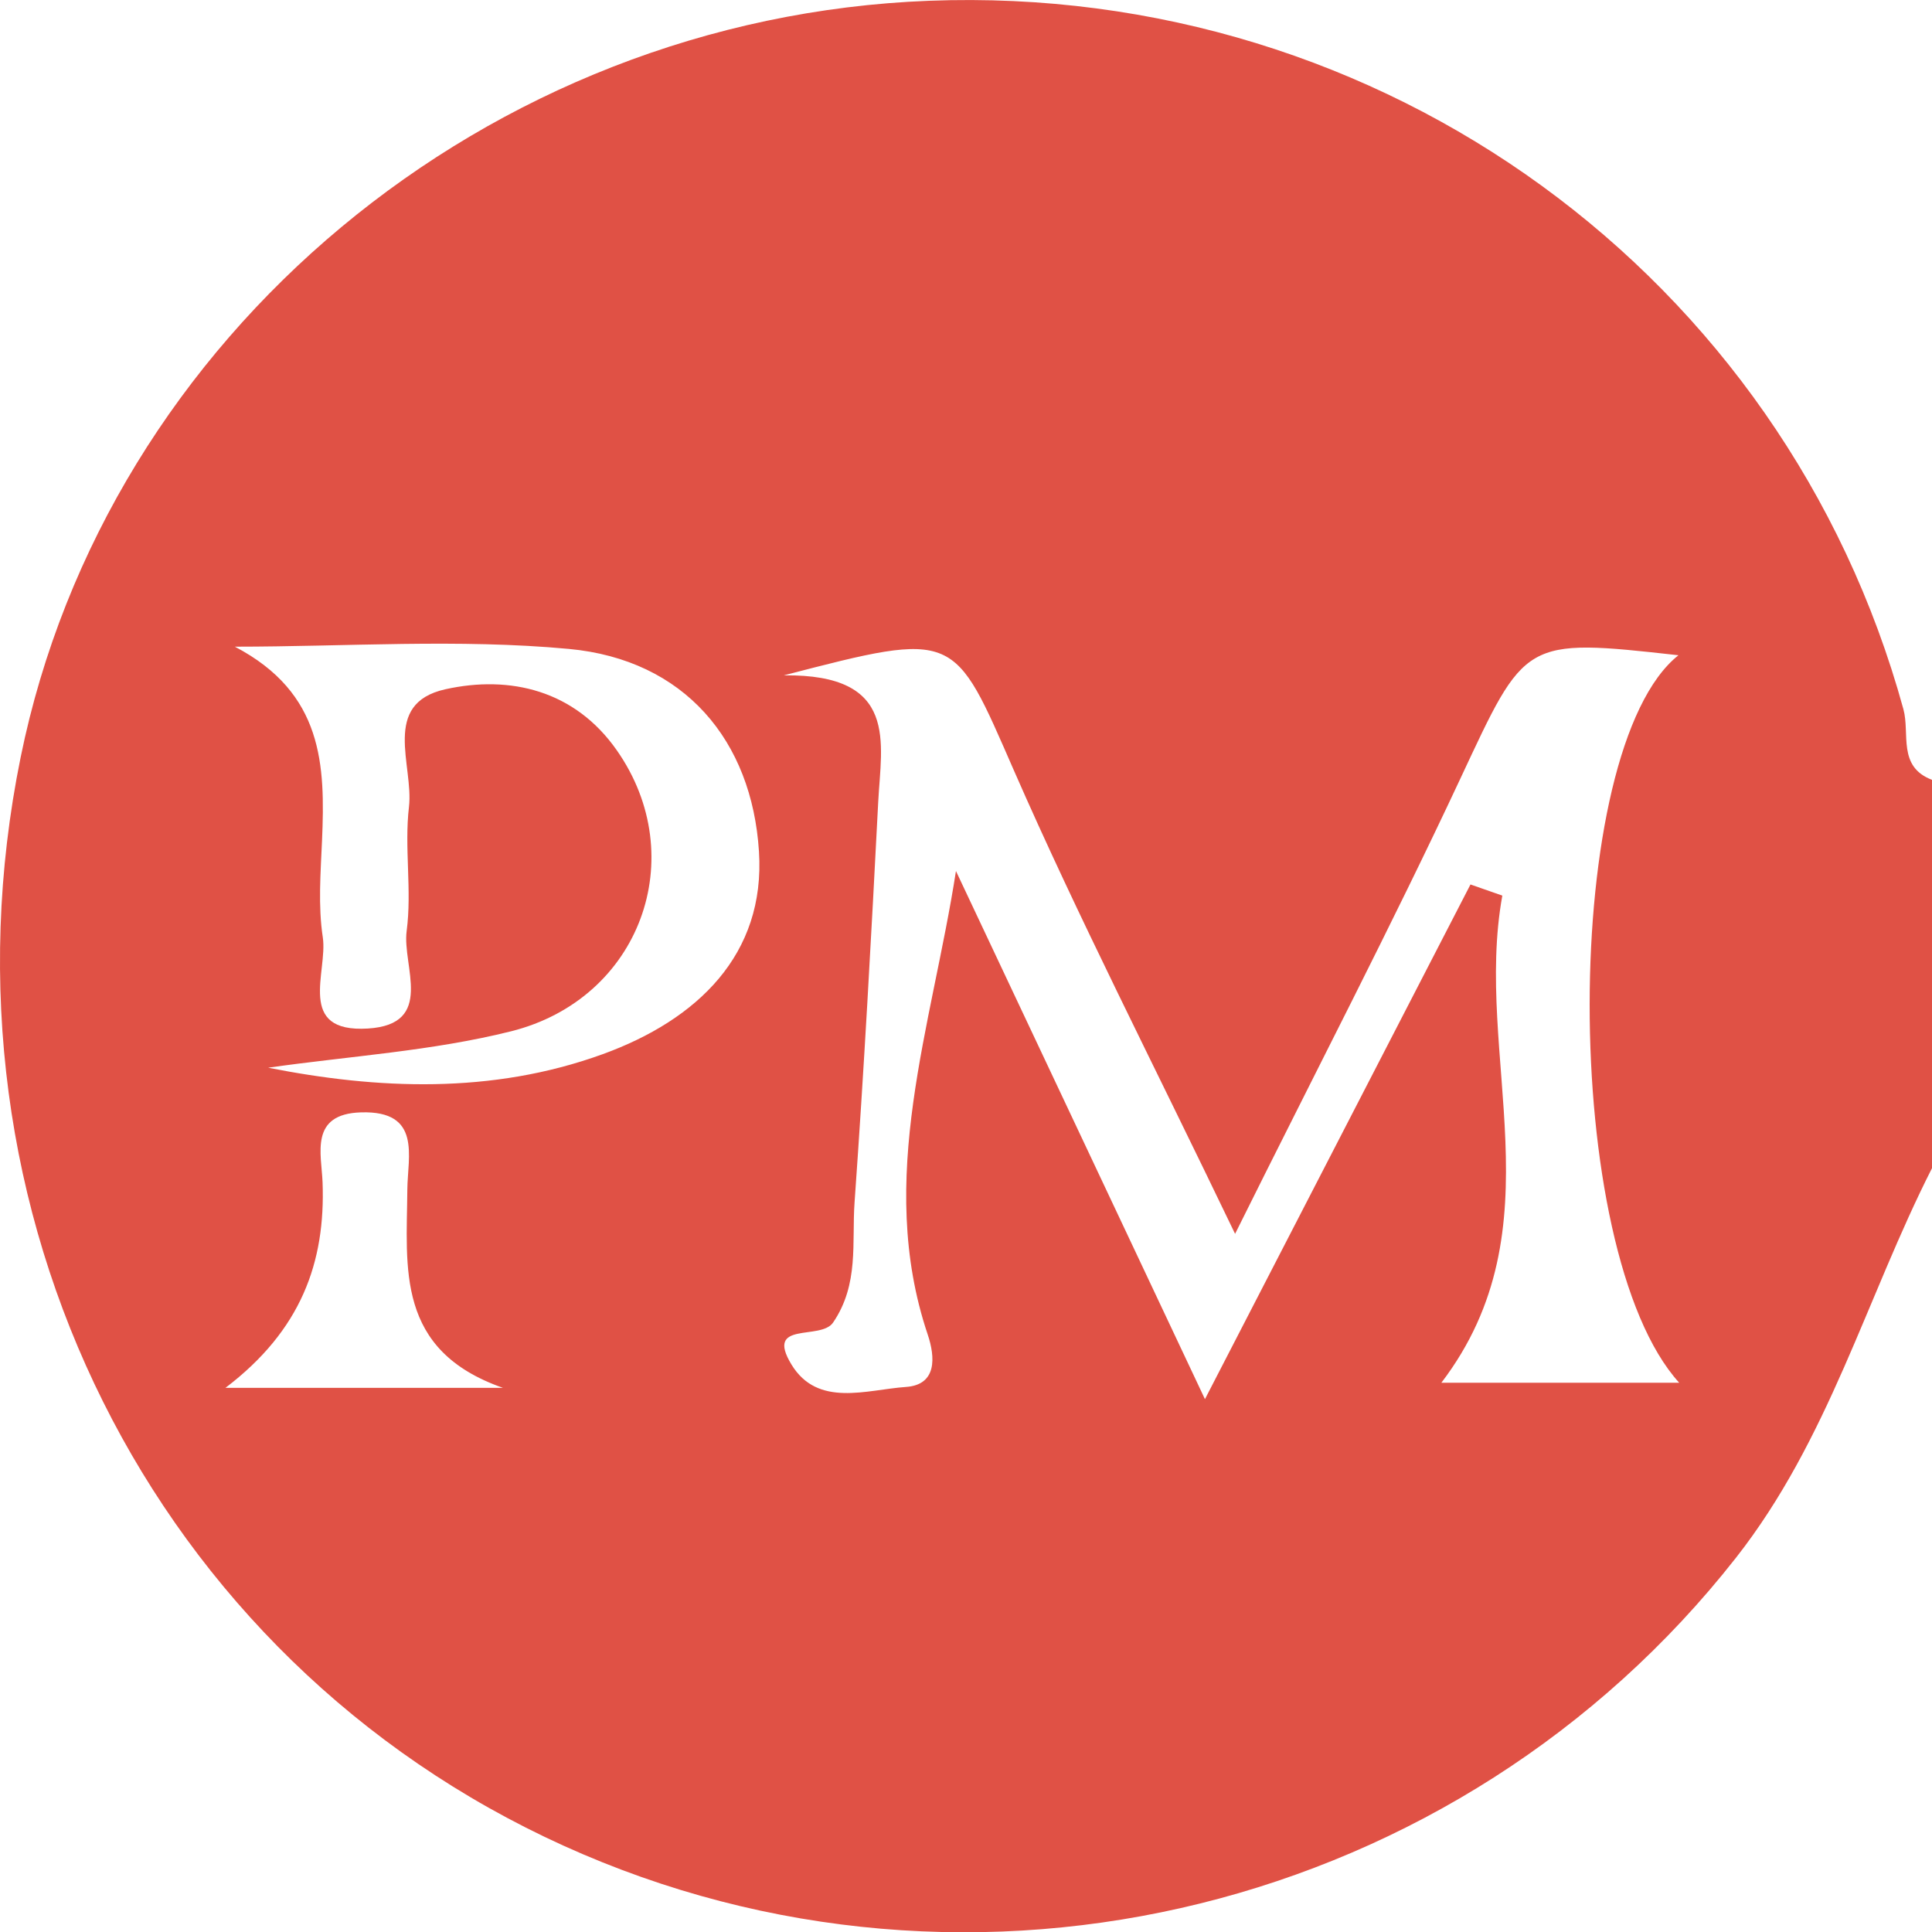 <?xml version="1.0" encoding="utf-8"?>
<!-- Generator: Adobe Illustrator 19.2.1, SVG Export Plug-In . SVG Version: 6.00 Build 0)  -->
<svg version="1.1" id="Layer_1" xmlns="http://www.w3.org/2000/svg" xmlns:xlink="http://www.w3.org/1999/xlink" x="0px" y="0px"
	 width="25px" height="25.004px" viewBox="0 0 25 25.004" style="enable-background:new 0 0 25 25.004;" xml:space="preserve">
<style type="text/css">
	.st0{fill:#FFB819;}
	.st1{fill:#231F20;}
	.st2{fill:#FFFFFF;}
	.st3{fill:#C11524;}
	.st4{fill-rule:evenodd;clip-rule:evenodd;fill:#006BB1;}
	.st5{fill-rule:evenodd;clip-rule:evenodd;fill:#F37121;}
	.st6{fill:#003887;}
	.st7{fill:#009DDF;}
	.st8{fill:url(#SVGID_1_);}
	.st9{fill:url(#SVGID_2_);}
	.st10{fill:url(#SVGID_3_);}
	.st11{fill:url(#SVGID_4_);}
	.st12{fill:url(#SVGID_5_);}
	.st13{fill:url(#SVGID_6_);}
	.st14{fill:#009BDE;}
	.st15{fill:#022169;}
	.st16{fill:#002F87;}
	.st17{fill:#F5921B;}
	.st18{fill:#0071BB;}
	.st19{fill:#2C9940;}
	.st20{fill:#226DBB;}
	.st21{fill:#D81928;}
	.st22{fill:#FF7404;}
	.st23{fill-rule:evenodd;clip-rule:evenodd;fill:#5269AF;}
	.st24{fill-rule:evenodd;clip-rule:evenodd;fill:#F9913C;}
	.st25{fill:#F14A43;}
	.st26{fill:#F46E40;}
	.st27{fill:#FA983C;}
	.st28{fill-rule:evenodd;clip-rule:evenodd;fill:#1A5EAB;}
	.st29{fill-rule:evenodd;clip-rule:evenodd;fill:#F8883E;}
	.st30{fill:#80726C;}
	.st31{fill:#FCFCFC;}
	.st32{fill:#CF4D16;}
	.st33{fill:#DF6210;}
	.st34{fill:#F14942;}
	.st35{fill-rule:evenodd;clip-rule:evenodd;fill:none;stroke:#FFFFFF;stroke-width:0.062;}
	.st36{fill:#EB8341;}
	.st37{fill:#35A15B;}
	.st38{fill:#6B787F;}
	.st39{fill:url(#SVGID_7_);}
	.st40{fill:url(#SVGID_8_);}
	.st41{fill:#A40B34;}
	.st42{fill:#7C0023;}
	.st43{fill:url(#SVGID_9_);}
	.st44{fill:#6D8DA6;}
	.st45{fill:#242021;}
	.st46{fill:#231300;}
	.st47{fill:#5EBB57;}
	.st48{fill:#B04A4A;}
	.st49{fill:#E05145;}
	.st50{fill:#CF0A2C;}
	.st51{fill:#002856;}
	.st52{fill:#007078;}
</style>
<path class="st49" d="M25,15.116c-0.851,1.677-1.338,3.515-2.538,5.043c-3.573,4.552-9.857,6.132-15.168,3.725
	C1.965,21.469-0.927,15.674,0.267,9.8c1.111-5.465,6.041-9.571,11.755-9.79C17.894-0.216,23.09,3.565,24.63,9.177
	c0.087,0.317-0.08,0.743,0.37,0.914C25,11.766,25,13.441,25,15.116z M12.37,11.271c1.045,2.216,2.09,4.433,3.222,6.834
	c1.209-2.344,2.323-4.502,3.436-6.66c0.137,0.048,0.275,0.096,0.412,0.144c-0.376,2.078,0.745,4.293-0.789,6.304
	c1.028,0,2.033,0,3.078,0c-1.554-1.713-1.533-8.205-0.01-9.414c-2.014-0.225-1.977-0.208-2.821,1.594
	c-0.886,1.894-1.852,3.751-2.916,5.893c-1.081-2.25-2.03-4.096-2.861-5.994c-0.785-1.793-0.73-1.817-2.978-1.233
	c1.493-0.018,1.26,0.872,1.221,1.64c-0.089,1.727-0.183,3.454-0.306,5.18c-0.037,0.52,0.061,1.058-0.278,1.555
	c-0.16,0.235-0.885-0.028-0.539,0.542c0.341,0.562,0.974,0.326,1.483,0.291c0.401-0.028,0.38-0.383,0.28-0.68
	C11.328,15.257,12.059,13.281,12.37,11.271z M3.47,13.816c1.406,0.278,2.889,0.348,4.329-0.175c1.225-0.445,2.108-1.29,2.022-2.623
	C9.73,9.583,8.858,8.536,7.361,8.397C5.932,8.264,4.48,8.368,3.039,8.368c1.146,0.6,1.17,1.535,1.128,2.51
	c-0.018,0.417-0.052,0.842,0.01,1.251c0.067,0.445-0.351,1.238,0.584,1.18c0.874-0.054,0.441-0.811,0.501-1.261
	c0.07-0.528-0.032-1.077,0.03-1.607c0.063-0.534-0.364-1.336,0.471-1.522C6.598,8.734,7.438,8.93,7.983,9.711
	c0.964,1.379,0.305,3.214-1.37,3.634C5.59,13.601,4.52,13.666,3.47,13.816z M6.509,17.959c-1.393-0.487-1.246-1.552-1.238-2.568
	c0.004-0.427,0.188-1.021-0.599-0.997c-0.671,0.02-0.512,0.537-0.498,0.905c0.039,1.037-0.279,1.917-1.257,2.66
	C4.273,17.959,5.391,17.959,6.509,17.959z"/>
</svg>

